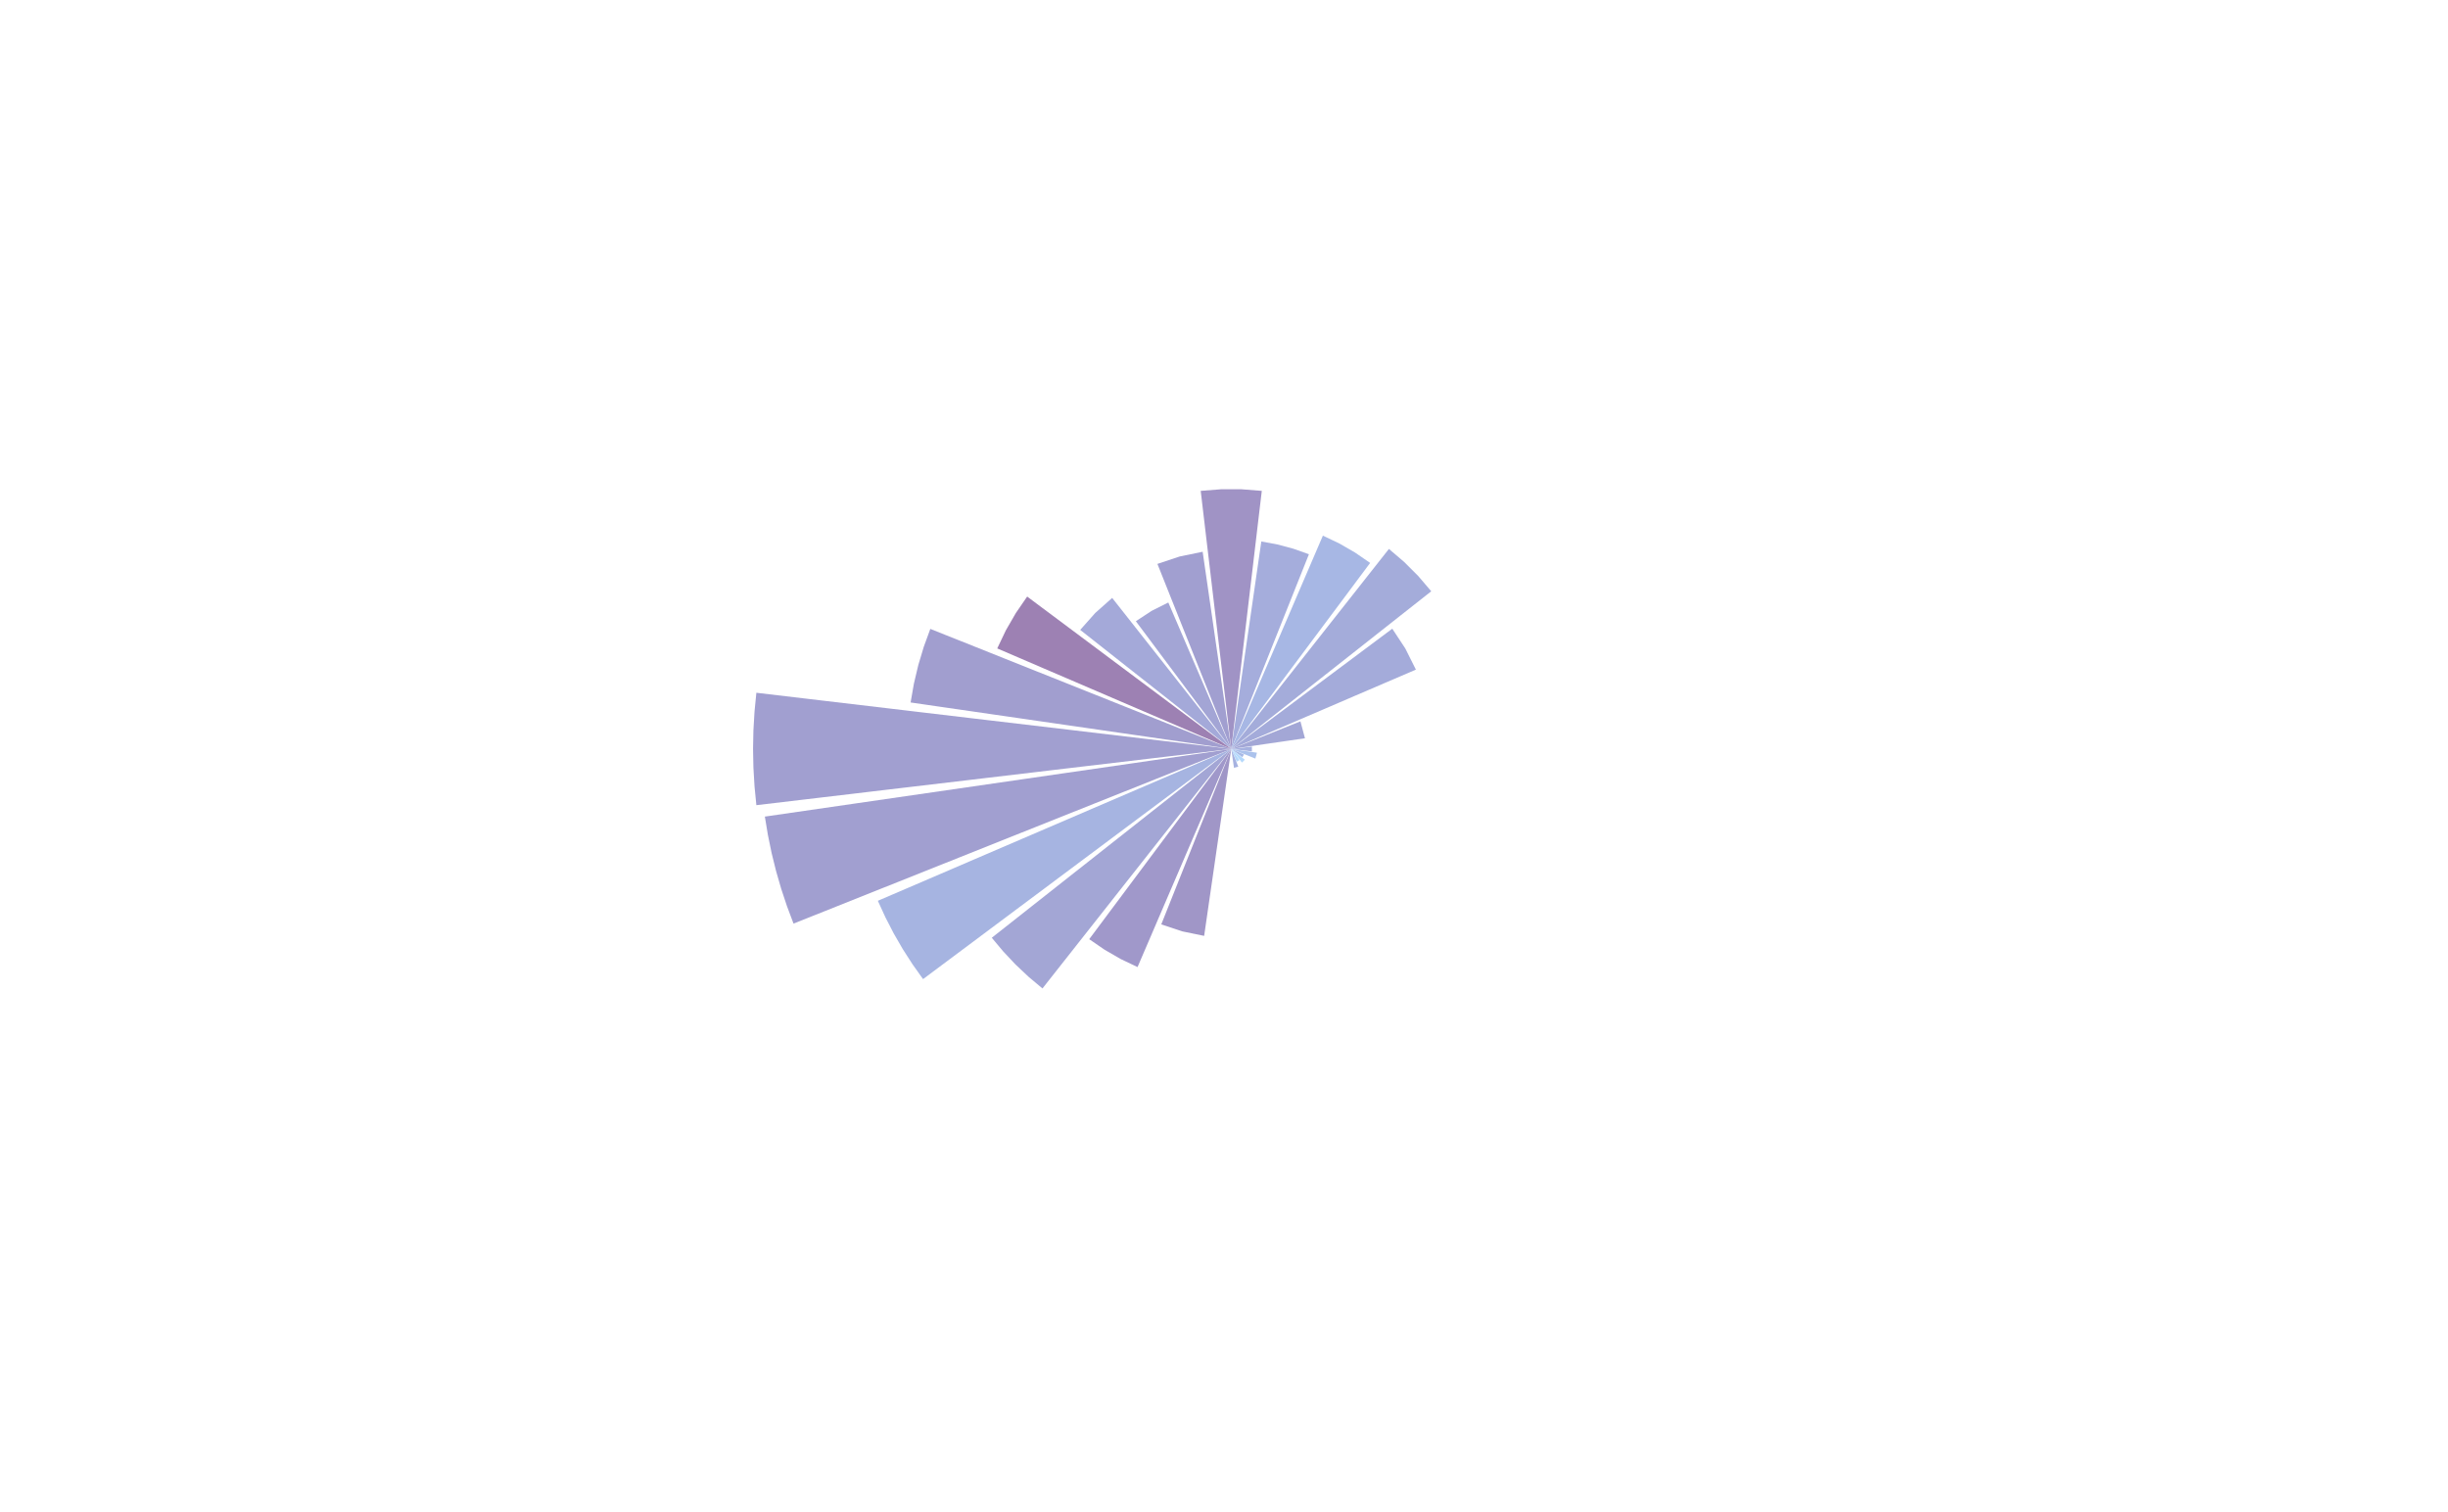<?xml version="1.0" encoding="UTF-8"?>
<svg xmlns="http://www.w3.org/2000/svg" xmlns:xlink="http://www.w3.org/1999/xlink" width="484pt" height="299pt" viewBox="0 0 484 299" version="1.1">
<g id="surface39">
<rect x="0" y="0" width="484" height="299" style="fill:rgb(100%,100%,100%);fill-opacity:1;stroke:none;"/>
<path style=" stroke:none;fill-rule:nonzero;fill:rgb(62.745%,58.824%,78.039%);fill-opacity:1;" d="M 238.074 185.02 L 233.77 184.133 L 229.598 182.746 L 240.918 154.375 L 242.176 151.219 L 243.434 148.066 L 242.457 154.785 L 241.973 158.145 L 240.508 168.223 L 240.023 171.582 L 239.047 178.301 L 238.562 181.66 Z M 238.074 185.02 "/>
<path style=" stroke:none;fill-rule:nonzero;fill:rgb(62.745%,59.608%,79.216%);fill-opacity:1;" d="M 224.906 191.188 L 221.582 189.602 L 218.391 187.758 L 215.352 185.672 L 217.359 182.984 L 219.363 180.297 L 221.371 177.613 L 223.375 174.926 L 225.383 172.242 L 227.387 169.555 L 229.395 166.867 L 231.398 164.184 L 233.402 161.496 L 235.41 158.812 L 237.414 156.125 L 239.422 153.441 L 241.426 150.754 L 243.434 148.066 L 242.109 151.148 L 240.785 154.227 L 239.461 157.309 L 238.141 160.387 L 236.816 163.469 L 235.492 166.547 L 234.168 169.629 L 232.848 172.707 L 231.523 175.785 L 230.199 178.867 L 228.875 181.945 L 227.555 185.027 L 226.23 188.105 Z M 224.906 191.188 "/>
<path style=" stroke:none;fill-rule:nonzero;fill:rgb(63.922%,65.098%,83.529%);fill-opacity:1;" d="M 206.109 195.414 L 203.387 193.133 L 200.801 190.699 L 198.367 188.113 L 196.086 185.391 L 198.715 183.32 L 201.348 181.246 L 203.977 179.172 L 206.609 177.098 L 211.867 172.949 L 214.5 170.879 L 219.758 166.73 L 222.391 164.656 L 227.648 160.508 L 230.281 158.438 L 232.91 156.363 L 235.543 154.289 L 240.801 150.141 L 243.434 148.066 L 241.359 150.699 L 237.211 155.957 L 235.137 158.59 L 233.062 161.219 L 230.992 163.852 L 226.844 169.109 L 224.77 171.742 L 220.621 177 L 218.551 179.633 L 214.402 184.891 L 212.328 187.523 L 210.254 190.152 L 208.18 192.785 Z M 206.109 195.414 "/>
<path style=" stroke:none;fill-rule:nonzero;fill:rgb(65.098%,70.588%,88.235%);fill-opacity:1;" d="M 182.5 193.566 L 180.426 190.648 L 178.488 187.633 L 176.695 184.527 L 175.055 181.344 L 173.562 178.086 L 176.598 176.781 L 185.715 172.867 L 188.75 171.562 L 191.789 170.254 L 194.828 168.949 L 197.863 167.645 L 203.941 165.035 L 206.977 163.73 L 213.055 161.121 L 216.09 159.812 L 222.168 157.203 L 225.203 155.898 L 234.32 151.984 L 237.355 150.68 L 240.395 149.371 L 243.434 148.066 L 240.781 150.047 L 238.133 152.023 L 235.484 154.004 L 232.836 155.98 L 230.188 157.961 L 227.535 159.938 L 224.887 161.914 L 222.238 163.895 L 219.59 165.871 L 216.941 167.852 L 214.289 169.828 L 211.641 171.809 L 208.992 173.785 L 206.344 175.766 L 203.695 177.742 L 201.043 179.719 L 198.395 181.699 L 195.746 183.676 L 193.098 185.656 L 190.449 187.633 L 187.797 189.613 Z M 182.5 193.566 "/>
<path style=" stroke:none;fill-rule:nonzero;fill:rgb(63.137%,62.353%,81.569%);fill-opacity:1;" d="M 156.891 182.594 L 155.602 179.168 L 154.449 175.699 L 153.434 172.184 L 152.555 168.633 L 151.82 165.047 L 151.223 161.438 L 224.355 150.836 L 227.535 150.371 L 243.434 148.066 L 231.496 152.832 L 228.512 154.02 L 219.559 157.594 L 216.574 158.781 L 204.637 163.547 L 201.652 164.734 L 198.668 165.926 L 195.688 167.117 L 192.703 168.309 L 189.719 169.496 L 177.781 174.262 L 174.797 175.449 L 162.859 180.215 L 159.875 181.402 Z M 156.891 182.594 "/>
<path style=" stroke:none;fill-rule:nonzero;fill:rgb(63.137%,62.353%,81.569%);fill-opacity:1;" d="M 149.543 159.18 L 149.18 155.484 L 148.961 151.781 L 148.887 148.066 L 148.961 144.355 L 149.18 140.648 L 149.543 136.957 L 159.258 138.105 L 162.492 138.488 L 175.445 140.02 L 178.68 140.402 L 181.918 140.789 L 191.633 141.938 L 194.867 142.32 L 211.059 144.234 L 214.293 144.621 L 227.246 146.152 L 230.48 146.535 L 243.434 148.066 L 240.195 148.449 L 236.957 148.836 L 230.48 149.602 L 227.246 149.984 L 214.293 151.516 L 211.059 151.898 L 207.82 152.281 L 204.582 152.668 L 194.867 153.816 L 191.633 154.199 L 178.68 155.73 L 175.445 156.113 L 172.207 156.496 L 168.969 156.883 L 162.492 157.648 L 159.258 158.031 Z M 149.543 159.18 "/>
<path style=" stroke:none;fill-rule:nonzero;fill:rgb(63.137%,61.961%,81.176%);fill-opacity:1;" d="M 180.039 138.875 L 180.688 135.16 L 181.559 131.488 L 182.641 127.875 L 183.934 124.332 L 186.91 125.52 L 189.887 126.703 L 192.859 127.891 L 195.836 129.078 L 198.809 130.266 L 201.785 131.453 L 204.758 132.641 L 207.734 133.824 L 210.707 135.012 L 216.66 137.387 L 219.633 138.574 L 222.609 139.762 L 225.582 140.945 L 228.559 142.133 L 231.531 143.32 L 237.484 145.695 L 240.457 146.883 L 243.434 148.066 L 240.262 147.609 L 237.094 147.148 L 233.922 146.688 L 230.754 146.23 L 227.582 145.77 L 224.414 145.309 L 221.246 144.852 L 218.074 144.391 L 214.906 143.93 L 211.734 143.473 L 208.566 143.012 L 205.395 142.555 L 202.227 142.094 L 199.055 141.633 L 195.887 141.176 L 192.719 140.715 L 189.547 140.254 L 186.379 139.797 L 183.207 139.336 Z M 180.039 138.875 "/>
<path style=" stroke:none;fill-rule:nonzero;fill:rgb(61.569%,50.588%,70.196%);fill-opacity:1;" d="M 197.168 128.191 L 198.867 124.621 L 200.844 121.199 L 203.086 117.938 L 205.773 119.949 L 211.156 123.965 L 213.844 125.973 L 216.535 127.98 L 219.223 129.992 L 221.914 132 L 224.602 134.008 L 229.984 138.023 L 232.672 140.035 L 235.363 142.043 L 238.051 144.051 L 243.434 148.066 L 237.262 145.418 L 234.18 144.094 L 231.094 142.766 L 228.012 141.441 L 221.84 138.793 L 218.758 137.465 L 215.672 136.141 L 212.59 134.816 L 206.418 132.168 L 203.336 130.84 L 200.25 129.516 Z M 197.168 128.191 "/>
<path style=" stroke:none;fill-rule:nonzero;fill:rgb(64.314%,66.275%,85.098%);fill-opacity:1;" d="M 213.57 124.527 L 216.547 121.18 L 219.891 118.207 L 230.594 131.781 L 232.73 134.496 L 239.152 142.641 L 241.293 145.352 L 243.434 148.066 L 240.719 145.93 L 227.145 135.227 L 224.43 133.09 Z M 213.57 124.527 "/>
<path style=" stroke:none;fill-rule:nonzero;fill:rgb(63.922%,64.706%,83.529%);fill-opacity:1;" d="M 224.574 122.816 L 227.676 120.773 L 230.992 119.113 L 232.375 122.328 L 233.758 125.547 L 235.137 128.766 L 236.52 131.98 L 239.285 138.418 L 240.668 141.633 L 242.051 144.852 L 243.434 148.066 L 241.336 145.262 L 237.148 139.652 L 235.051 136.844 L 230.863 131.234 L 228.766 128.43 L 226.672 125.621 Z M 224.574 122.816 "/>
<path style=" stroke:none;fill-rule:nonzero;fill:rgb(63.137%,62.353%,81.569%);fill-opacity:1;" d="M 228.836 111.48 L 233.238 110.016 L 237.781 109.082 L 238.25 112.332 L 238.723 115.578 L 239.191 118.828 L 239.664 122.078 L 240.133 125.328 L 240.605 128.574 L 241.078 131.824 L 241.547 135.074 L 242.02 138.32 L 242.488 141.57 L 242.961 144.82 L 243.434 148.066 L 242.215 145.02 L 241 141.969 L 239.781 138.922 L 238.566 135.871 L 237.352 132.824 L 236.133 129.773 L 234.918 126.723 L 233.699 123.676 L 232.484 120.625 L 231.266 117.578 L 230.051 114.527 Z M 228.836 111.48 "/>
<path style=" stroke:none;fill-rule:nonzero;fill:rgb(62.745%,57.647%,77.255%);fill-opacity:1;" d="M 237.395 97.043 L 241.414 96.727 L 245.449 96.727 L 249.473 97.043 L 248.715 103.418 L 248.34 106.609 L 247.961 109.797 L 247.586 112.988 L 247.207 116.176 L 246.828 119.367 L 246.453 122.555 L 246.074 125.742 L 245.695 128.934 L 245.32 132.121 L 244.941 135.312 L 244.566 138.5 L 244.188 141.691 L 243.809 144.879 L 243.434 148.066 L 242.676 141.691 L 242.301 138.5 L 241.922 135.312 L 241.543 132.121 L 241.168 128.934 L 240.789 125.742 L 240.414 122.555 L 240.035 119.367 L 239.656 116.176 L 239.281 112.988 L 238.902 109.797 L 238.523 106.609 L 238.148 103.418 L 237.77 100.23 Z M 237.395 97.043 "/>
<path style=" stroke:none;fill-rule:nonzero;fill:rgb(64.706%,67.843%,86.275%);fill-opacity:1;" d="M 249.379 107.047 L 252.578 107.641 L 255.723 108.484 L 258.793 109.57 L 256.23 115.984 L 254.953 119.195 L 252.391 125.609 L 251.113 128.82 L 248.551 135.234 L 247.273 138.445 L 244.711 144.859 L 243.434 148.066 L 243.93 144.648 L 244.422 141.23 L 247.895 117.305 L 248.387 113.887 L 248.883 110.465 Z M 249.379 107.047 "/>
<path style=" stroke:none;fill-rule:nonzero;fill:rgb(65.49%,71.765%,89.412%);fill-opacity:1;" d="M 261.551 105.895 L 264.805 107.445 L 267.926 109.246 L 270.895 111.289 L 268.934 113.914 L 265.012 119.172 L 263.051 121.797 L 261.086 124.426 L 259.125 127.051 L 257.164 129.68 L 255.203 132.305 L 253.242 134.934 L 251.277 137.559 L 249.316 140.188 L 247.355 142.812 L 245.395 145.441 L 243.434 148.066 L 246.02 142.043 L 247.316 139.031 L 248.609 136.02 L 249.902 133.004 L 251.199 129.992 L 253.785 123.969 L 255.082 120.957 L 256.375 117.945 L 257.668 114.93 L 258.965 111.918 Z M 261.551 105.895 "/>
<path style=" stroke:none;fill-rule:nonzero;fill:rgb(64.314%,67.451%,85.49%);fill-opacity:1;" d="M 274.605 108.523 L 277.613 111.09 L 280.41 113.887 L 282.977 116.895 L 272.43 125.207 L 269.797 127.285 L 248.703 143.91 L 246.07 145.988 L 243.434 148.066 L 245.512 145.43 L 247.59 142.797 L 264.215 121.703 L 266.293 119.07 Z M 274.605 108.523 "/>
<path style=" stroke:none;fill-rule:nonzero;fill:rgb(64.314%,67.059%,85.49%);fill-opacity:1;" d="M 275.27 124.293 L 277.844 128.199 L 279.941 132.383 L 276.898 133.691 L 273.855 134.996 L 270.812 136.305 L 267.77 137.609 L 264.73 138.918 L 261.688 140.227 L 258.645 141.531 L 252.559 144.148 L 249.516 145.453 L 246.473 146.762 L 243.434 148.066 L 251.391 142.125 L 254.047 140.145 L 256.699 138.16 L 264.656 132.219 L 267.312 130.238 L 269.965 128.254 Z M 275.27 124.293 "/>
<path style=" stroke:none;fill-rule:nonzero;fill:rgb(63.922%,65.49%,83.922%);fill-opacity:1;" d="M 257.113 142.609 L 258.008 145.953 L 254.363 146.484 L 250.723 147.012 L 243.434 148.066 L 246.852 146.703 L 250.273 145.34 L 253.691 143.973 Z M 257.113 142.609 "/>
<path style=" stroke:none;fill-rule:nonzero;fill:rgb(65.098%,69.412%,87.451%);fill-opacity:1;" d="M 247.516 147.586 L 247.516 148.551 L 243.434 148.066 Z M 247.516 147.586 "/>
<path style=" stroke:none;fill-rule:nonzero;fill:rgb(67.059%,76.078%,92.549%);fill-opacity:1;" d="M 248.516 148.805 L 248.203 149.973 L 243.434 148.066 Z M 248.516 148.805 "/>
<path style=" stroke:none;fill-rule:nonzero;fill:rgb(65.882%,72.941%,90.196%);fill-opacity:1;" d="M 245.949 149.148 L 245.629 149.707 L 243.434 148.066 Z M 245.949 149.148 "/>
<path style=" stroke:none;fill-rule:nonzero;fill:rgb(70.98%,85.098%,98.824%);fill-opacity:1;" d="M 246.121 150.188 L 245.555 150.758 L 243.434 148.066 Z M 246.121 150.188 "/>
<path style=" stroke:none;fill-rule:nonzero;fill:rgb(70.588%,84.314%,98.431%);fill-opacity:1;" d="M 245.07 150.262 L 244.516 150.586 L 243.434 148.066 Z M 245.07 150.262 "/>
<path style=" stroke:none;fill-rule:nonzero;fill:rgb(65.098%,69.804%,87.843%);fill-opacity:1;" d="M 244.828 151.566 L 243.973 151.797 L 243.434 148.066 Z M 244.828 151.566 "/>
</g>
</svg>
